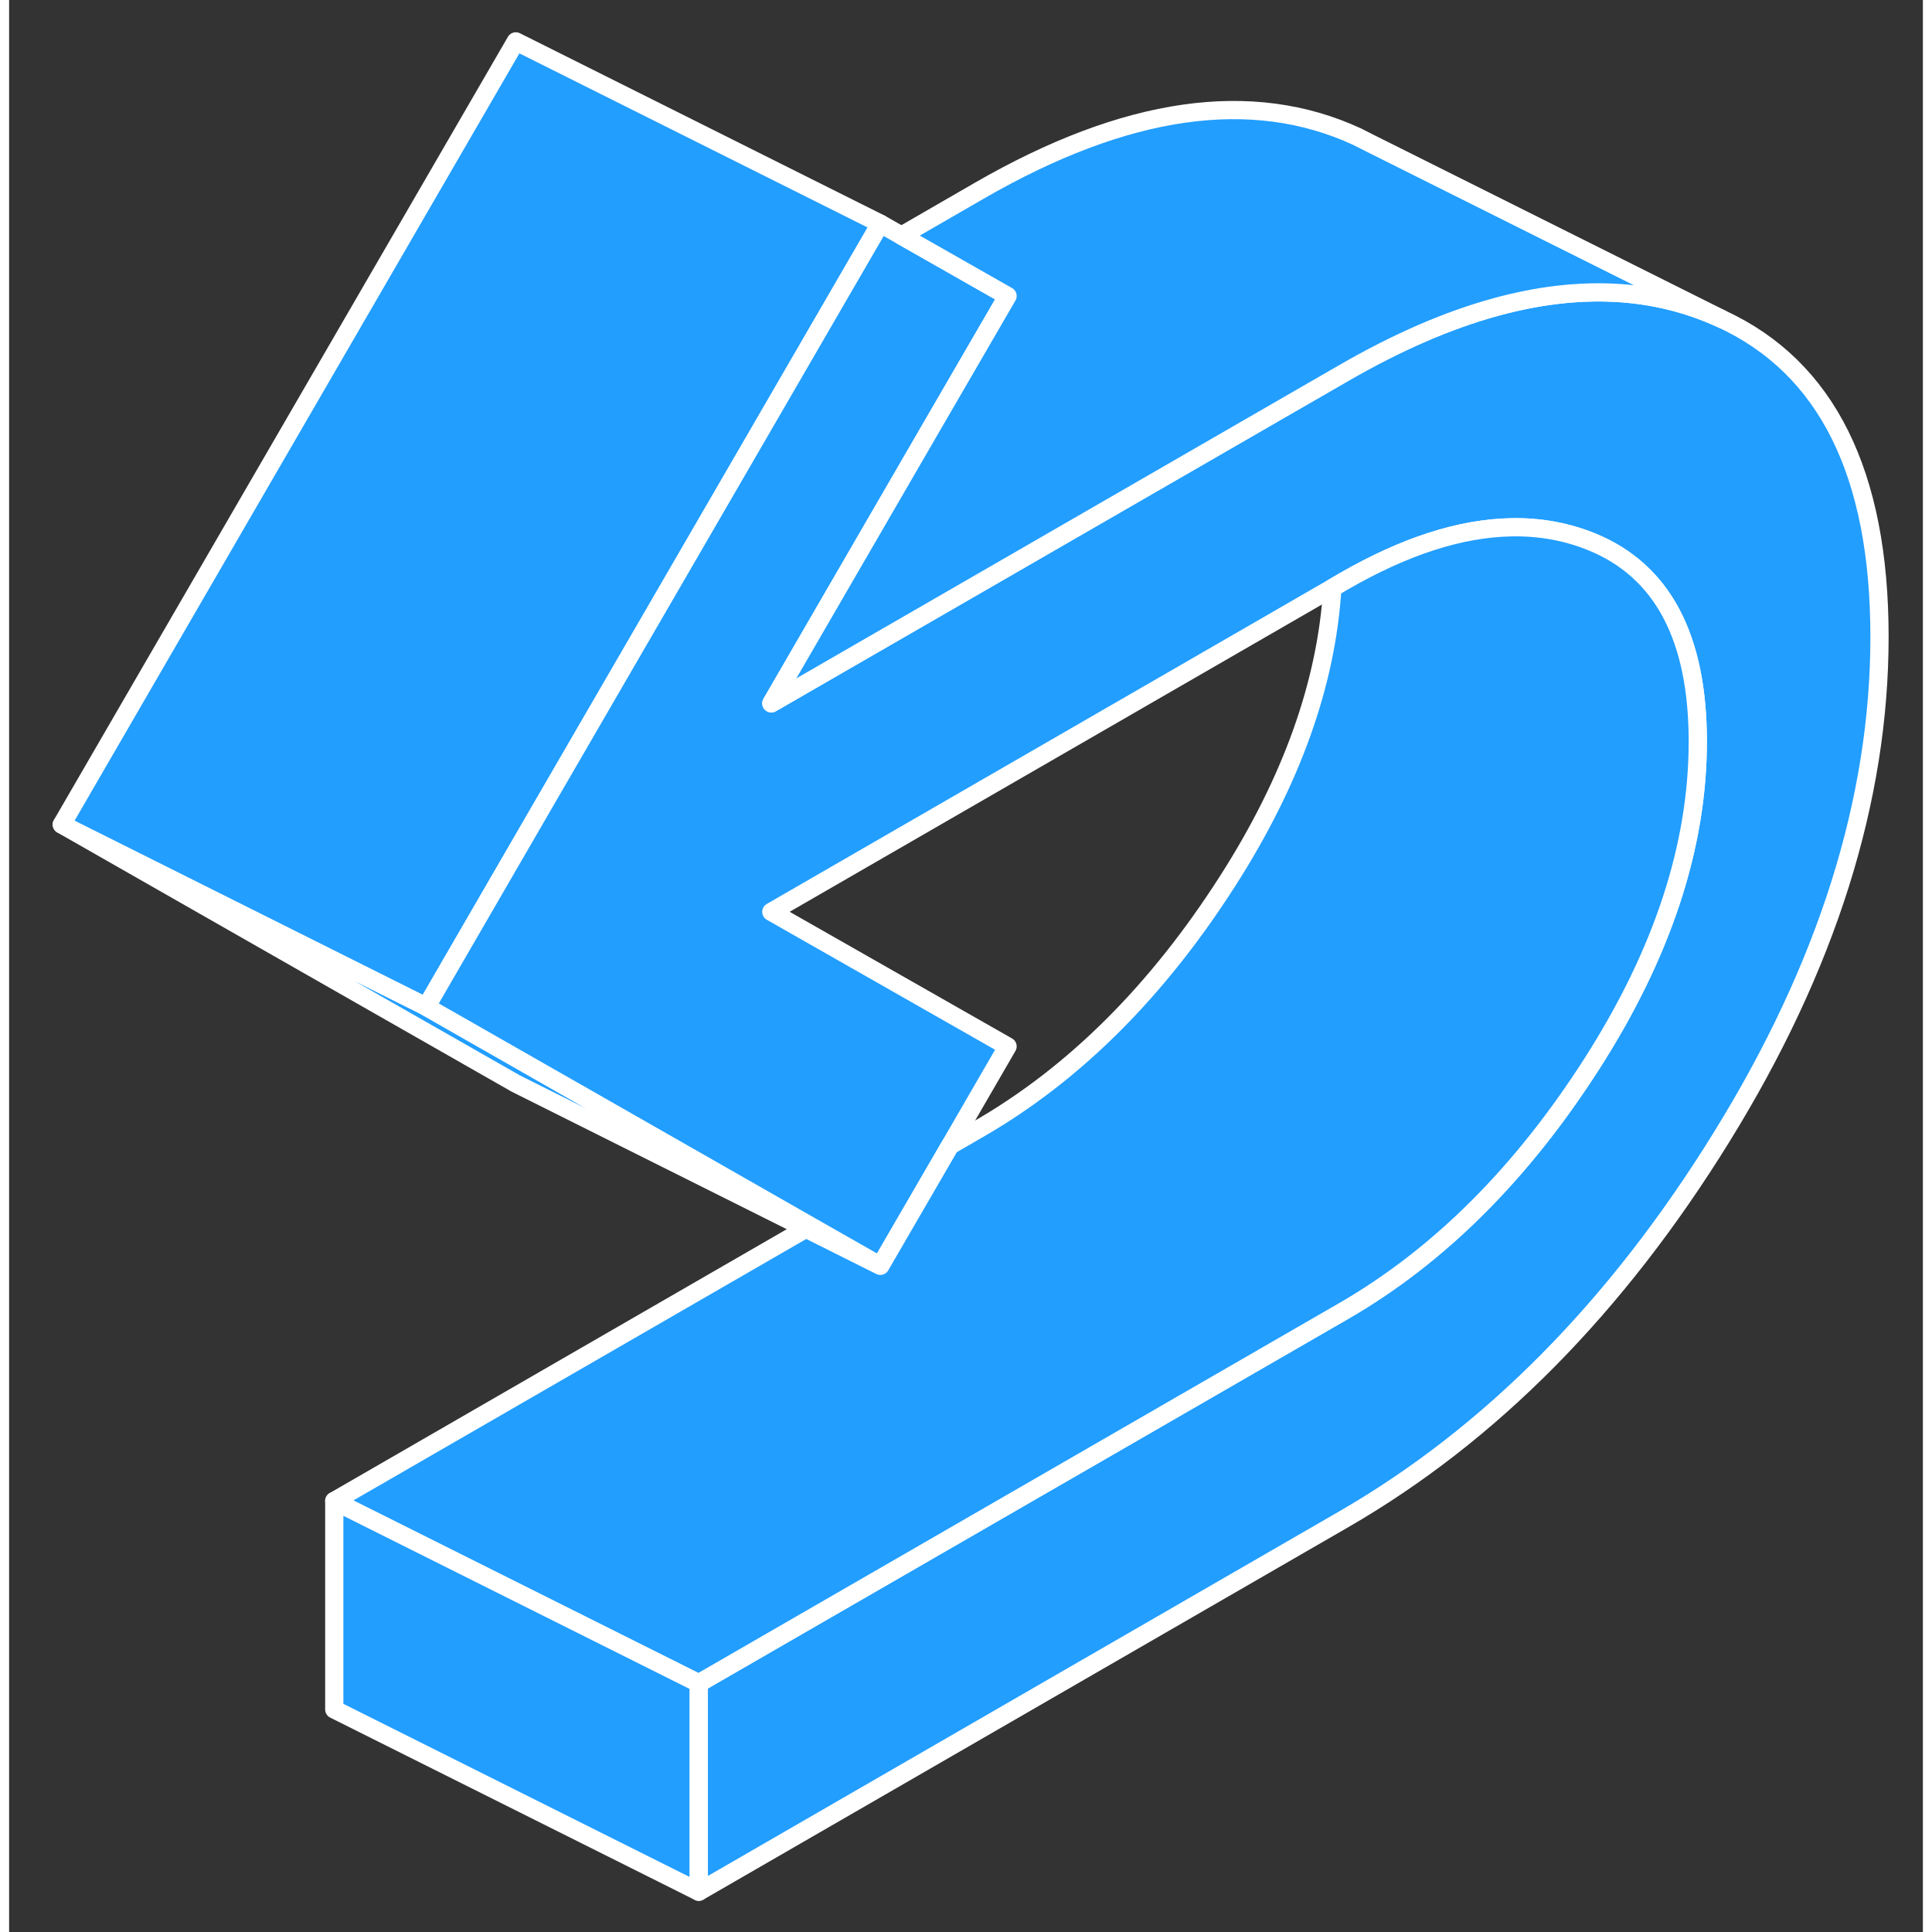 <svg width="48" height="48" viewBox="0 0 105 106" fill="#229EFF" xmlns="http://www.w3.org/2000/svg" stroke-width="1px" stroke-linecap="round" stroke-linejoin="round"><rect x="0" y="0" width="105" height="106" fill="#333333" stroke="none"/><path d="M47.8 12.27L46.64 14.27L36.68 31.45L29.25 44.26L22.89 55.239L2.89 45.239L27.8 2.27L47.8 12.27Z" stroke="white" stroke-linejoin="round"/><path d="M37.84 92.35V103.79L17.84 93.79V82.35L37.84 92.35Z" stroke="white" stroke-linejoin="round"/><path d="M47.8 69.45L43.72 67.409L27.8 59.45L2.89 45.239L22.89 55.239L28.41 58.389L43.97 67.269L47.8 69.45Z" stroke="white" stroke-linejoin="round"/><path d="M102.62 34.94C102.62 43.9 99.73 53.05 93.96 62.38C88.19 71.719 81.27 78.71 73.22 83.359L37.84 103.79V92.35L73.22 71.93C78.45 68.909 83 64.37 86.86 58.33C90.72 52.289 92.65 46.41 92.65 40.69C92.65 34.969 90.72 31.329 86.86 29.739C85.47 29.169 83.99 28.899 82.42 28.93C79.63 28.98 76.56 29.97 73.22 31.899L72.6 32.26L41.82 50.029L54.78 57.41L51.63 62.849L47.8 69.45L43.97 67.269L28.41 58.389L22.89 55.239L29.25 44.26L36.68 31.45L46.64 14.27L47.8 12.27L48.96 12.93L54.78 16.239L50.63 23.39L41.82 38.59L70.22 22.2L73.22 20.47C76.16 18.77 78.95 17.559 81.59 16.84C86.18 15.589 90.3 15.809 93.96 17.5C99.73 20.169 102.62 25.98 102.62 34.94Z" stroke="white" stroke-linejoin="round"/><path d="M93.96 17.499C90.3 15.809 86.18 15.589 81.59 16.839C78.95 17.559 76.16 18.769 73.22 20.469L70.22 22.199L41.82 38.589L50.63 23.389L54.78 16.239L48.96 12.929L53.22 10.469C61.27 5.819 68.19 4.829 73.96 7.499L74.65 7.849L93.96 17.499Z" stroke="white" stroke-linejoin="round"/><path d="M92.65 40.69C92.65 46.41 90.72 52.289 86.86 58.33C83 64.37 78.45 68.909 73.22 71.93L37.84 92.35L17.84 82.35L43.72 67.409L47.8 69.45L51.63 62.849L53.22 61.929C58.45 58.91 63 54.37 66.86 48.33C70.37 42.84 72.28 37.489 72.6 32.26L73.22 31.899C76.56 29.97 79.63 28.98 82.42 28.93C83.99 28.899 85.47 29.169 86.86 29.739C90.72 31.329 92.65 34.98 92.65 40.69Z" stroke="white" stroke-linejoin="round"/></svg>